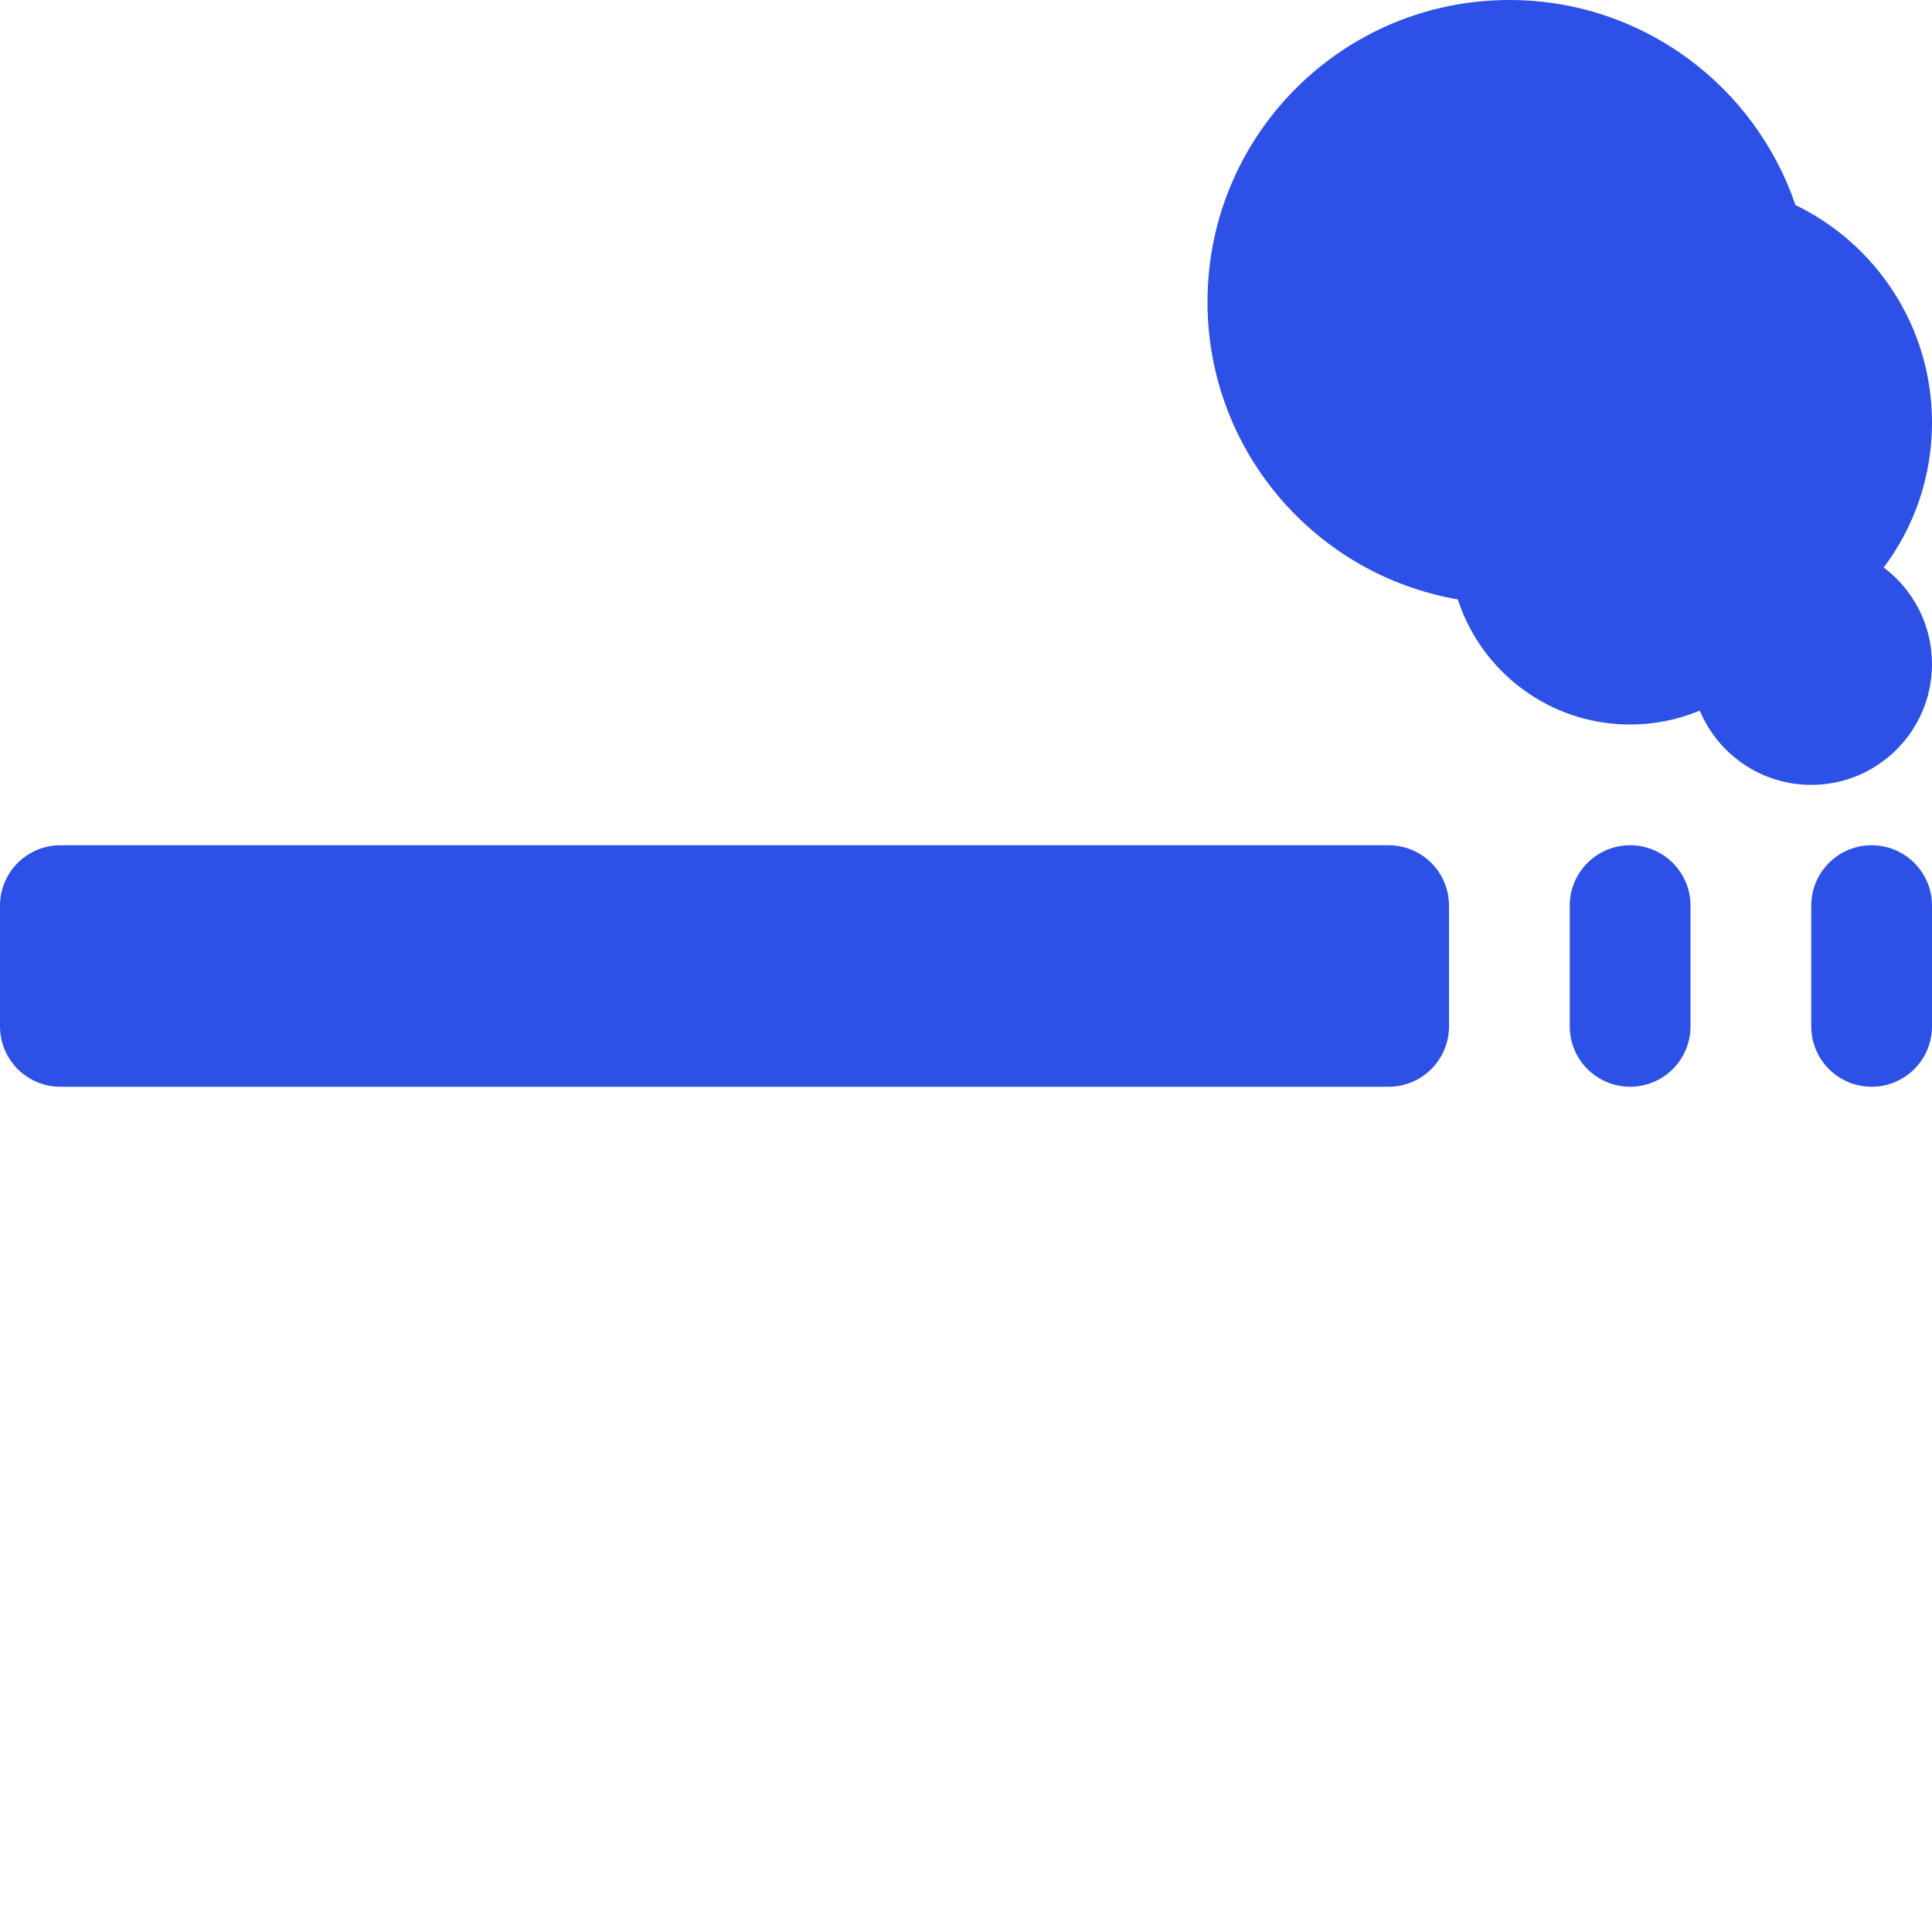 <svg width="16" height="16" viewBox="0 0 16 16" fill="none" xmlns="http://www.w3.org/2000/svg">
<path d="M12.073 4.964C10.896 4.761 10 3.735 10 2.5C10 1.119 11.119 0 12.5 0C13.6 0 14.534 0.711 14.869 1.698C15.538 2.021 16 2.707 16 3.5C16 3.95 15.851 4.366 15.6 4.7C15.843 4.882 16 5.173 16 5.5C16 6.052 15.552 6.5 15 6.5C14.584 6.5 14.228 6.246 14.077 5.885C13.899 5.959 13.704 6 13.5 6C12.833 6 12.268 5.565 12.073 4.964Z" fill="#2D50E6"/>
<path d="M0 7.5C0 7.224 0.224 7 0.5 7H11.5C11.776 7 12 7.224 12 7.5V8.5C12 8.776 11.776 9 11.5 9H0.5C0.224 9 0 8.776 0 8.5V7.5Z" fill="#2D50E6"/>
<path d="M13 7.5C13 7.224 13.224 7 13.5 7C13.776 7 14 7.224 14 7.5V8.5C14 8.776 13.776 9 13.5 9C13.224 9 13 8.776 13 8.5V7.5Z" fill="#2D50E6"/>
<path d="M15 7.5C15 7.224 15.224 7 15.5 7C15.776 7 16 7.224 16 7.5V8.5C16 8.776 15.776 9 15.5 9C15.224 9 15 8.776 15 8.5V7.5Z" fill="#2D50E6"/>
</svg>
